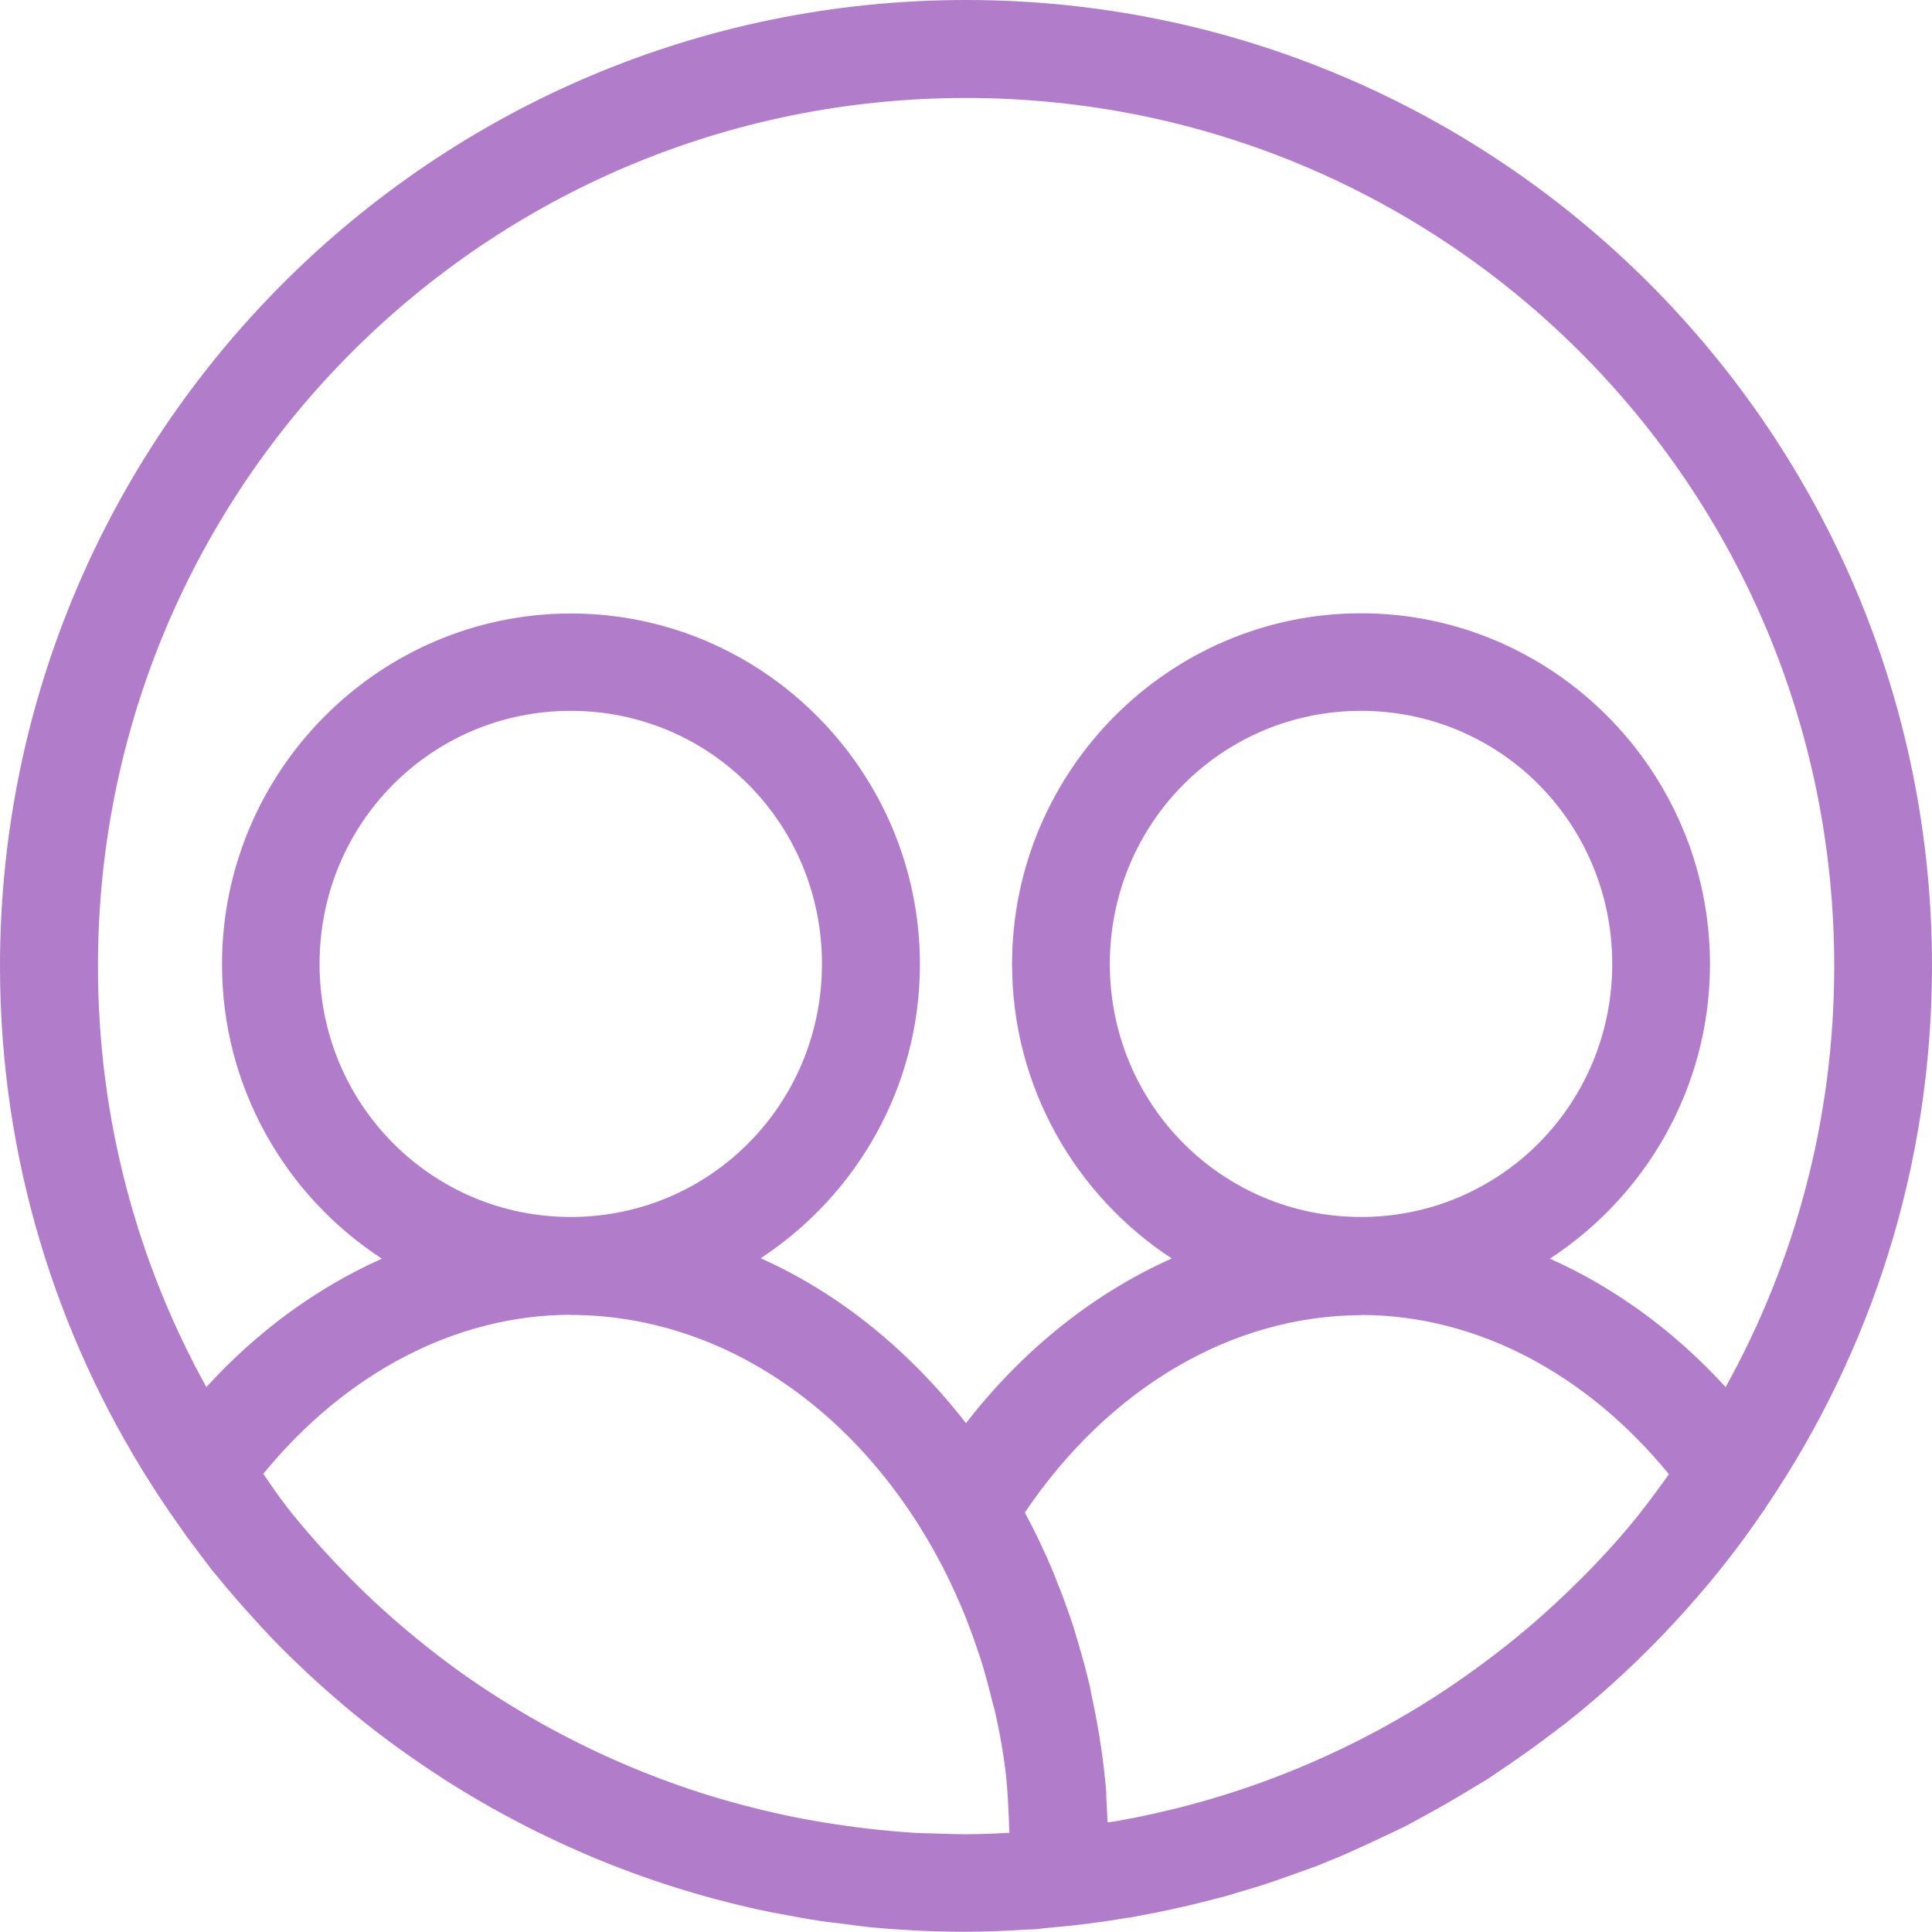 <?xml version="1.0" encoding="UTF-8"?><svg id="Camada_1" xmlns="http://www.w3.org/2000/svg" viewBox="0 0 92.68 92.68"><defs><style>.cls-1{fill:#B17DCB;}</style></defs><path class="cls-1" d="m46.34,0C20.77,0,0,20.78,0,46.35c0,9.15,2.67,17.67,7.26,24.86.39.61.78,1.2,1.2,1.79.22.32.45.64.68.96.06.07.11.15.17.22.24.32.48.65.73.97h0c.17.23.36.44.54.66.01.01.02.03.03.04.46.56.94,1.11,1.43,1.65,0,0,0,.01.01.01.34.38.69.76,1.04,1.13,1.08,1.11,2.21,2.16,3.39,3.16,1.18,1,2.41,1.93,3.69,2.8,1.27.87,2.59,1.68,3.95,2.42.7.38,1.41.75,2.13,1.09,0,0,0,0,0,0,.67.32,1.35.63,2.03.92,2.82,1.19,5.77,2.11,8.84,2.73,0,0,0,0,0,0,.06.01.13.02.19.03.68.13,1.36.26,2.04.36.39.06.79.1,1.19.15.36.05.72.1,1.09.14.02,0,.04.01.07.01.64.06,1.29.11,1.93.14.1.01.21.02.31.02h.01c.77.04,1.55.06,2.33.06h.05c1.01,0,2.01-.05,3-.11.09,0,.18,0,.27-.01h.08c.13-.01.26-.03.38-.05,1.35-.11,2.68-.27,4-.5.03,0,.07-.01.1-.01h.04c.21-.04.41-.08.62-.12.45-.08.9-.17,1.35-.27.28-.06.56-.13.85-.19.45-.11.9-.22,1.35-.34.12-.03.24-.06.36-.09.2-.05.4-.12.6-.18.42-.12.84-.25,1.26-.38.3-.1.61-.2.91-.31.42-.15.84-.3,1.26-.45.12-.05.25-.09.37-.13.18-.07.35-.15.53-.22.4-.16.79-.32,1.18-.5.35-.15.7-.32,1.05-.48.29-.14.58-.27.87-.41.2-.1.39-.18.59-.28.26-.13.5-.27.76-.41.18-.1.37-.2.55-.3.51-.28,1.01-.57,1.51-.87.12-.07.24-.14.36-.22.28-.17.57-.33.85-.51h0c.28-.18.55-.38.83-.56,0-.01.02-.01.03-.02.01-.01.02-.02.03-.02.6-.41,1.2-.83,1.78-1.27.36-.27.73-.54,1.09-.82,1.21-.96,2.37-1.98,3.48-3.06h0c1.11-1.08,2.16-2.21,3.16-3.39,1-1.18,1.93-2.41,2.8-3.69l.06-.08c.04-.06.08-.13.12-.19,5-7.4,7.92-16.31,7.92-25.9C92.68,20.77,71.91,0,46.34,0h0Zm0,4.7c23.03,0,41.65,18.62,41.65,41.65,0,7.33-1.89,14.21-5.21,20.19-2.45-2.68-5.31-4.77-8.43-6.16,4.61-3.01,7.68-8.22,7.68-14.13,0-9.26-7.52-16.83-16.74-16.83s-16.74,7.57-16.74,16.83c0,5.9,3.06,11.11,7.66,14.12-3.76,1.68-7.15,4.39-9.87,7.9-2.7-3.47-6.06-6.22-9.85-7.91,4.59-3.01,7.64-8.21,7.64-14.1,0-9.26-7.52-16.83-16.74-16.83s-16.74,7.57-16.74,16.83c0,5.91,3.06,11.12,7.67,14.12-3.11,1.39-5.98,3.48-8.42,6.16-3.31-5.98-5.2-12.85-5.2-20.18C4.69,23.32,23.31,4.7,46.34,4.7h0Zm-18.96,29.4c6.68,0,12.05,5.4,12.05,12.14s-5.38,12.14-12.05,12.14-12.05-5.4-12.05-12.14,5.37-12.14,12.05-12.14Zm37.91,0c6.68,0,12.05,5.4,12.05,12.14s-5.38,12.14-12.05,12.14-12.05-5.4-12.05-12.14,5.38-12.14,12.05-12.14Zm-37.91,28.98c7.29,0,13.96,4.64,17.79,11.99.3.57.57,1.15.83,1.75.07.15.14.31.2.46.25.61.48,1.23.69,1.86.06.17.12.33.17.5.2.64.37,1.28.53,1.94.04.16.09.32.13.48.19.82.34,1.64.46,2.48.16,1.12.2,2.25.24,3.38-.69.04-1.39.07-2.09.07-.53,0-1.06-.02-1.59-.04-.16-.01-.33,0-.49-.01h-.01c-.69-.03-1.38-.09-2.06-.16-1.38-.14-2.75-.35-4.12-.62-1.36-.28-2.71-.62-4.04-1.03-1.33-.41-2.63-.89-3.91-1.43-1.28-.54-2.53-1.15-3.75-1.81-1.22-.67-2.4-1.39-3.55-2.17-1.15-.78-2.25-1.63-3.31-2.52-1.06-.89-2.08-1.84-3.04-2.84-.96-.99-1.88-2.03-2.74-3.12h0s0,0,0,0h0s0,0,0-.01c-.39-.49-.73-1.02-1.09-1.53,3.98-4.86,9.25-7.62,14.76-7.63h0Zm37.91,0c5.52.01,10.79,2.78,14.77,7.64-.6.84-1.21,1.67-1.87,2.46-.89,1.06-1.84,2.08-2.84,3.04-1,.97-2.04,1.89-3.13,2.75-1.09.86-2.22,1.67-3.38,2.42-1.17.75-2.37,1.44-3.61,2.07-1.24.63-2.51,1.2-3.8,1.7-1.28.5-2.58.93-3.9,1.3-.02,0-.03.01-.05.01,0,0-.02,0-.03.01-.6.17-1.21.32-1.83.46-.08.02-.17.04-.25.06-.53.12-1.06.22-1.59.32-.15.03-.31.06-.46.08-.06.01-.13.01-.19.02-.02-.41-.03-.82-.06-1.23,0-.07,0-.14,0-.21-.06-.7-.14-1.4-.24-2.1-.12-.82-.27-1.63-.44-2.43-.03-.12-.05-.23-.07-.35-.01-.05-.02-.11-.03-.17-.17-.72-.36-1.43-.57-2.13-.03-.1-.06-.2-.09-.3-.05-.15-.08-.3-.13-.44-.2-.62-.42-1.22-.65-1.82-.02-.06-.05-.13-.08-.19-.1-.25-.19-.51-.3-.76h0c-.38-.9-.8-1.79-1.26-2.64v-.02s-.02-.02-.02-.02c0-.02-.02-.03-.03-.05,4.05-5.99,9.93-9.45,16.14-9.47h0Z"/></svg>